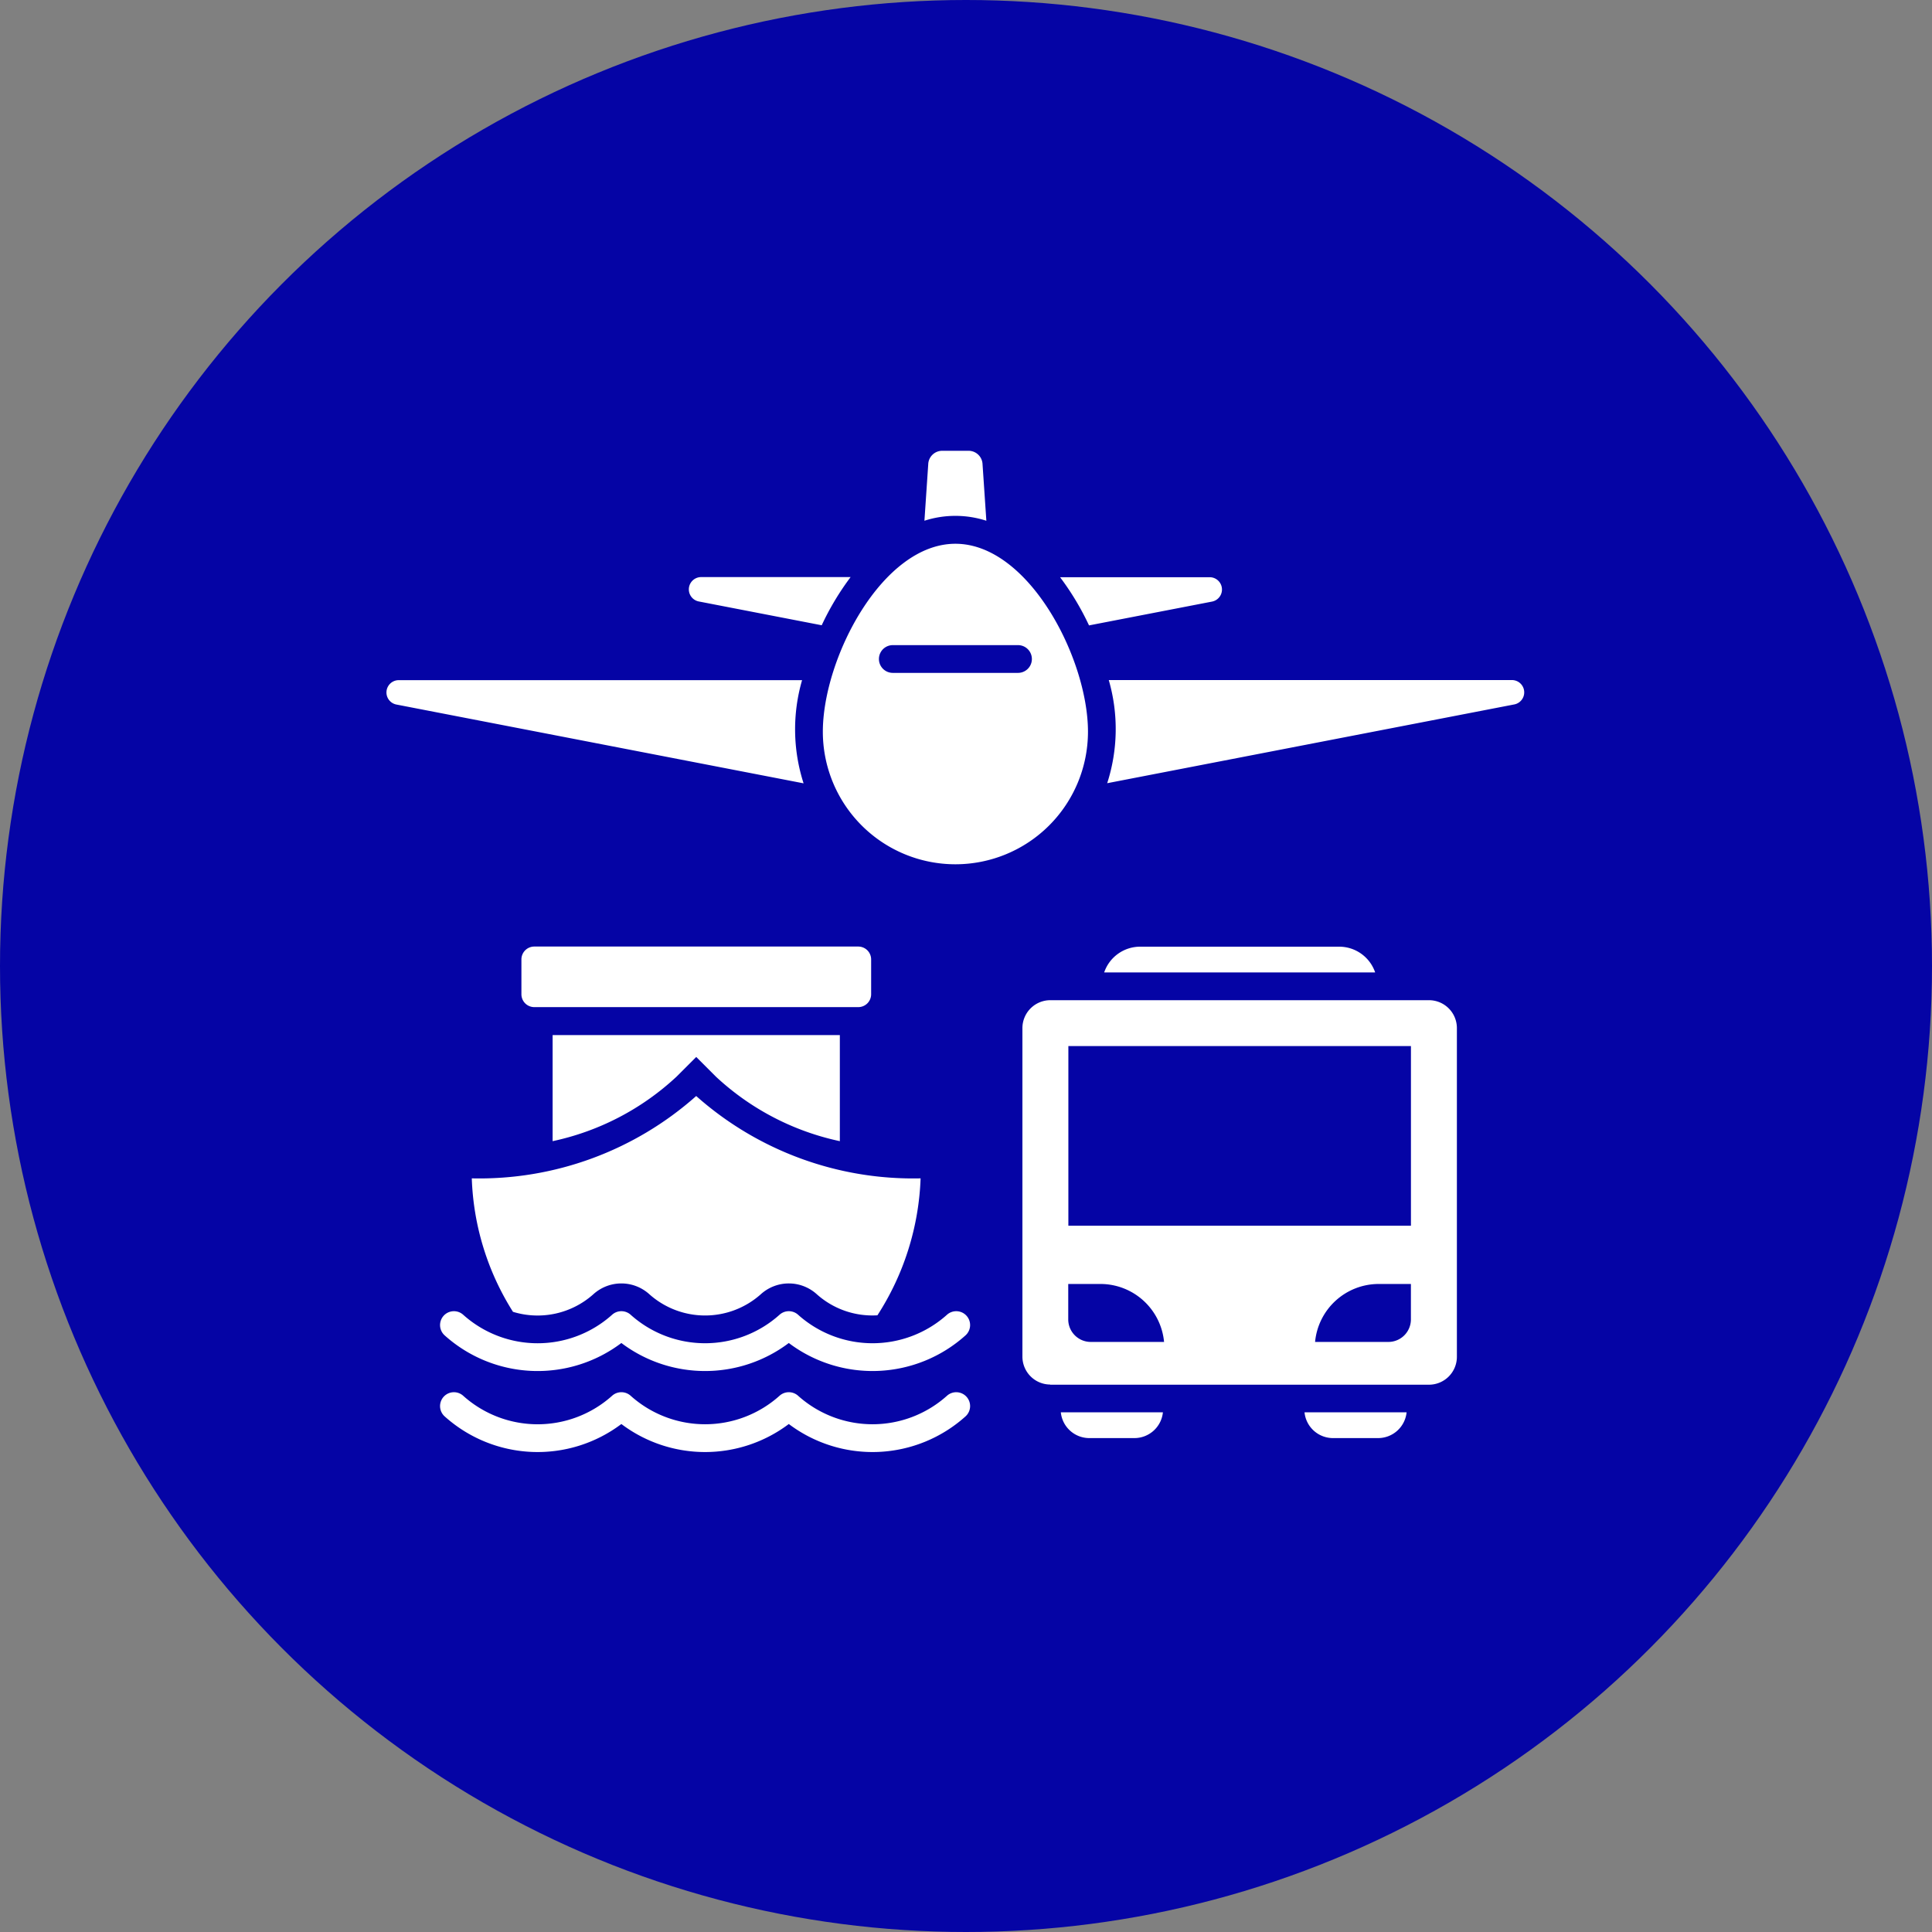 <svg xmlns="http://www.w3.org/2000/svg" width="60" height="60" viewBox="0 0 60 60">
  <rect x="0" y="0" width="60" height="60" fill="#808080" stroke="none"/>
  <g id="Group_37247" data-name="Group 37247" transform="translate(-140 -3441)">
    <circle id="Ellipse_840" data-name="Ellipse 840" cx="30" cy="30" r="30" transform="translate(140 3441)" fill="#0504a5"/>
    <path id="Path_50950" data-name="Path 50950" d="M40.744,55.813a1.181,1.181,0,0,0-1.115-.8H33.443a1.181,1.181,0,0,0-1.115.8ZM27.708,42.5c2.274,0,4.117,3.564,4.117,5.837a4.117,4.117,0,1,1-8.234,0c0-2.274,1.843-5.837,4.117-5.837Zm-1.944,4.01h3.888a.431.431,0,0,0,0-.862H25.764a.431.431,0,1,0,0,.862Zm-2.819.226H10.415a.382.382,0,0,0-.072.756l12.65,2.448a5.477,5.477,0,0,1-.048-3.2Zm9.478,3.2,12.65-2.448A.382.382,0,0,0,45,46.733H32.471a5.477,5.477,0,0,1-.048,3.2Zm-3.754-8.151-.118-1.75a.434.434,0,0,0-.422-.422h-.843a.434.434,0,0,0-.422.422l-.118,1.75a3.126,3.126,0,0,1,1.922,0Zm3.191,3.25,3.822-.74a.382.382,0,0,0-.072-.756H30.959a8.412,8.412,0,0,1,.9,1.5Zm-7.4-1.5H19.806a.382.382,0,0,0-.072.756l3.822.74a8.417,8.417,0,0,1,.9-1.5ZM14.63,55.009H24.691a.4.4,0,0,1,.4.4v1.081a.4.4,0,0,1-.4.4H14.63a.4.4,0,0,1-.4-.4V55.412A.4.4,0,0,1,14.63,55.009ZM11.846,67.084a.43.43,0,0,1,.576-.64,3.462,3.462,0,0,0,4.624,0,.431.431,0,0,1,.577,0,3.463,3.463,0,0,0,4.623,0,.431.431,0,0,1,.577,0,3.463,3.463,0,0,0,4.623,0,.43.43,0,0,1,.576.64,4.32,4.32,0,0,1-5.488.237,4.319,4.319,0,0,1-5.2,0,4.319,4.319,0,0,1-5.488-.237Zm0,2.516a.43.43,0,0,1,.576-.64,3.462,3.462,0,0,0,4.624,0,.431.431,0,0,1,.577,0,3.463,3.463,0,0,0,4.623,0,.431.431,0,0,1,.577,0,3.463,3.463,0,0,0,4.623,0,.43.43,0,0,1,.576.64,4.319,4.319,0,0,1-5.488.237,4.319,4.319,0,0,1-5.2,0,4.319,4.319,0,0,1-5.488-.237Zm2.123-3.247a2.6,2.6,0,0,0,2.5-.55,1.294,1.294,0,0,1,1.73,0,2.6,2.6,0,0,0,3.47,0,1.294,1.294,0,0,1,1.73,0,2.587,2.587,0,0,0,1.887.658,8.392,8.392,0,0,0,1.341-4.253,10.141,10.141,0,0,1-6.969-2.557,10.141,10.141,0,0,1-6.969,2.557,8.269,8.269,0,0,0,1.278,4.143Zm10.15-5.3a8.126,8.126,0,0,1-3.85-2.005l-.61-.61-.61.61a8.126,8.126,0,0,1-3.85,2.005V57.758h8.92v3.289Zm6.534,7.563H42.417a.867.867,0,0,0,.865-.865V57.54a.867.867,0,0,0-.865-.865H30.654a.867.867,0,0,0-.865.865V67.746A.867.867,0,0,0,30.654,68.611ZM31.216,58.1H41.855v5.579H31.216Zm9.942,9.188h-2.28a1.986,1.986,0,0,1,1.971-1.8h1.005v1.1a.7.7,0,0,1-.7.7Zm-9.246,0a.7.7,0,0,1-.7-.7v-1.1h1.005a1.986,1.986,0,0,1,1.971,1.8h-2.28Zm-.048,2.986H33.27a.89.89,0,0,0,.882-.8H30.982a.889.889,0,0,0,.882.8Zm7.568,0h1.406a.89.89,0,0,0,.882-.8H38.55a.889.889,0,0,0,.882.8Z" transform="translate(141.963 3415.387)" fill="#fff" fill-rule="evenodd"/>
  </g>
</svg>
